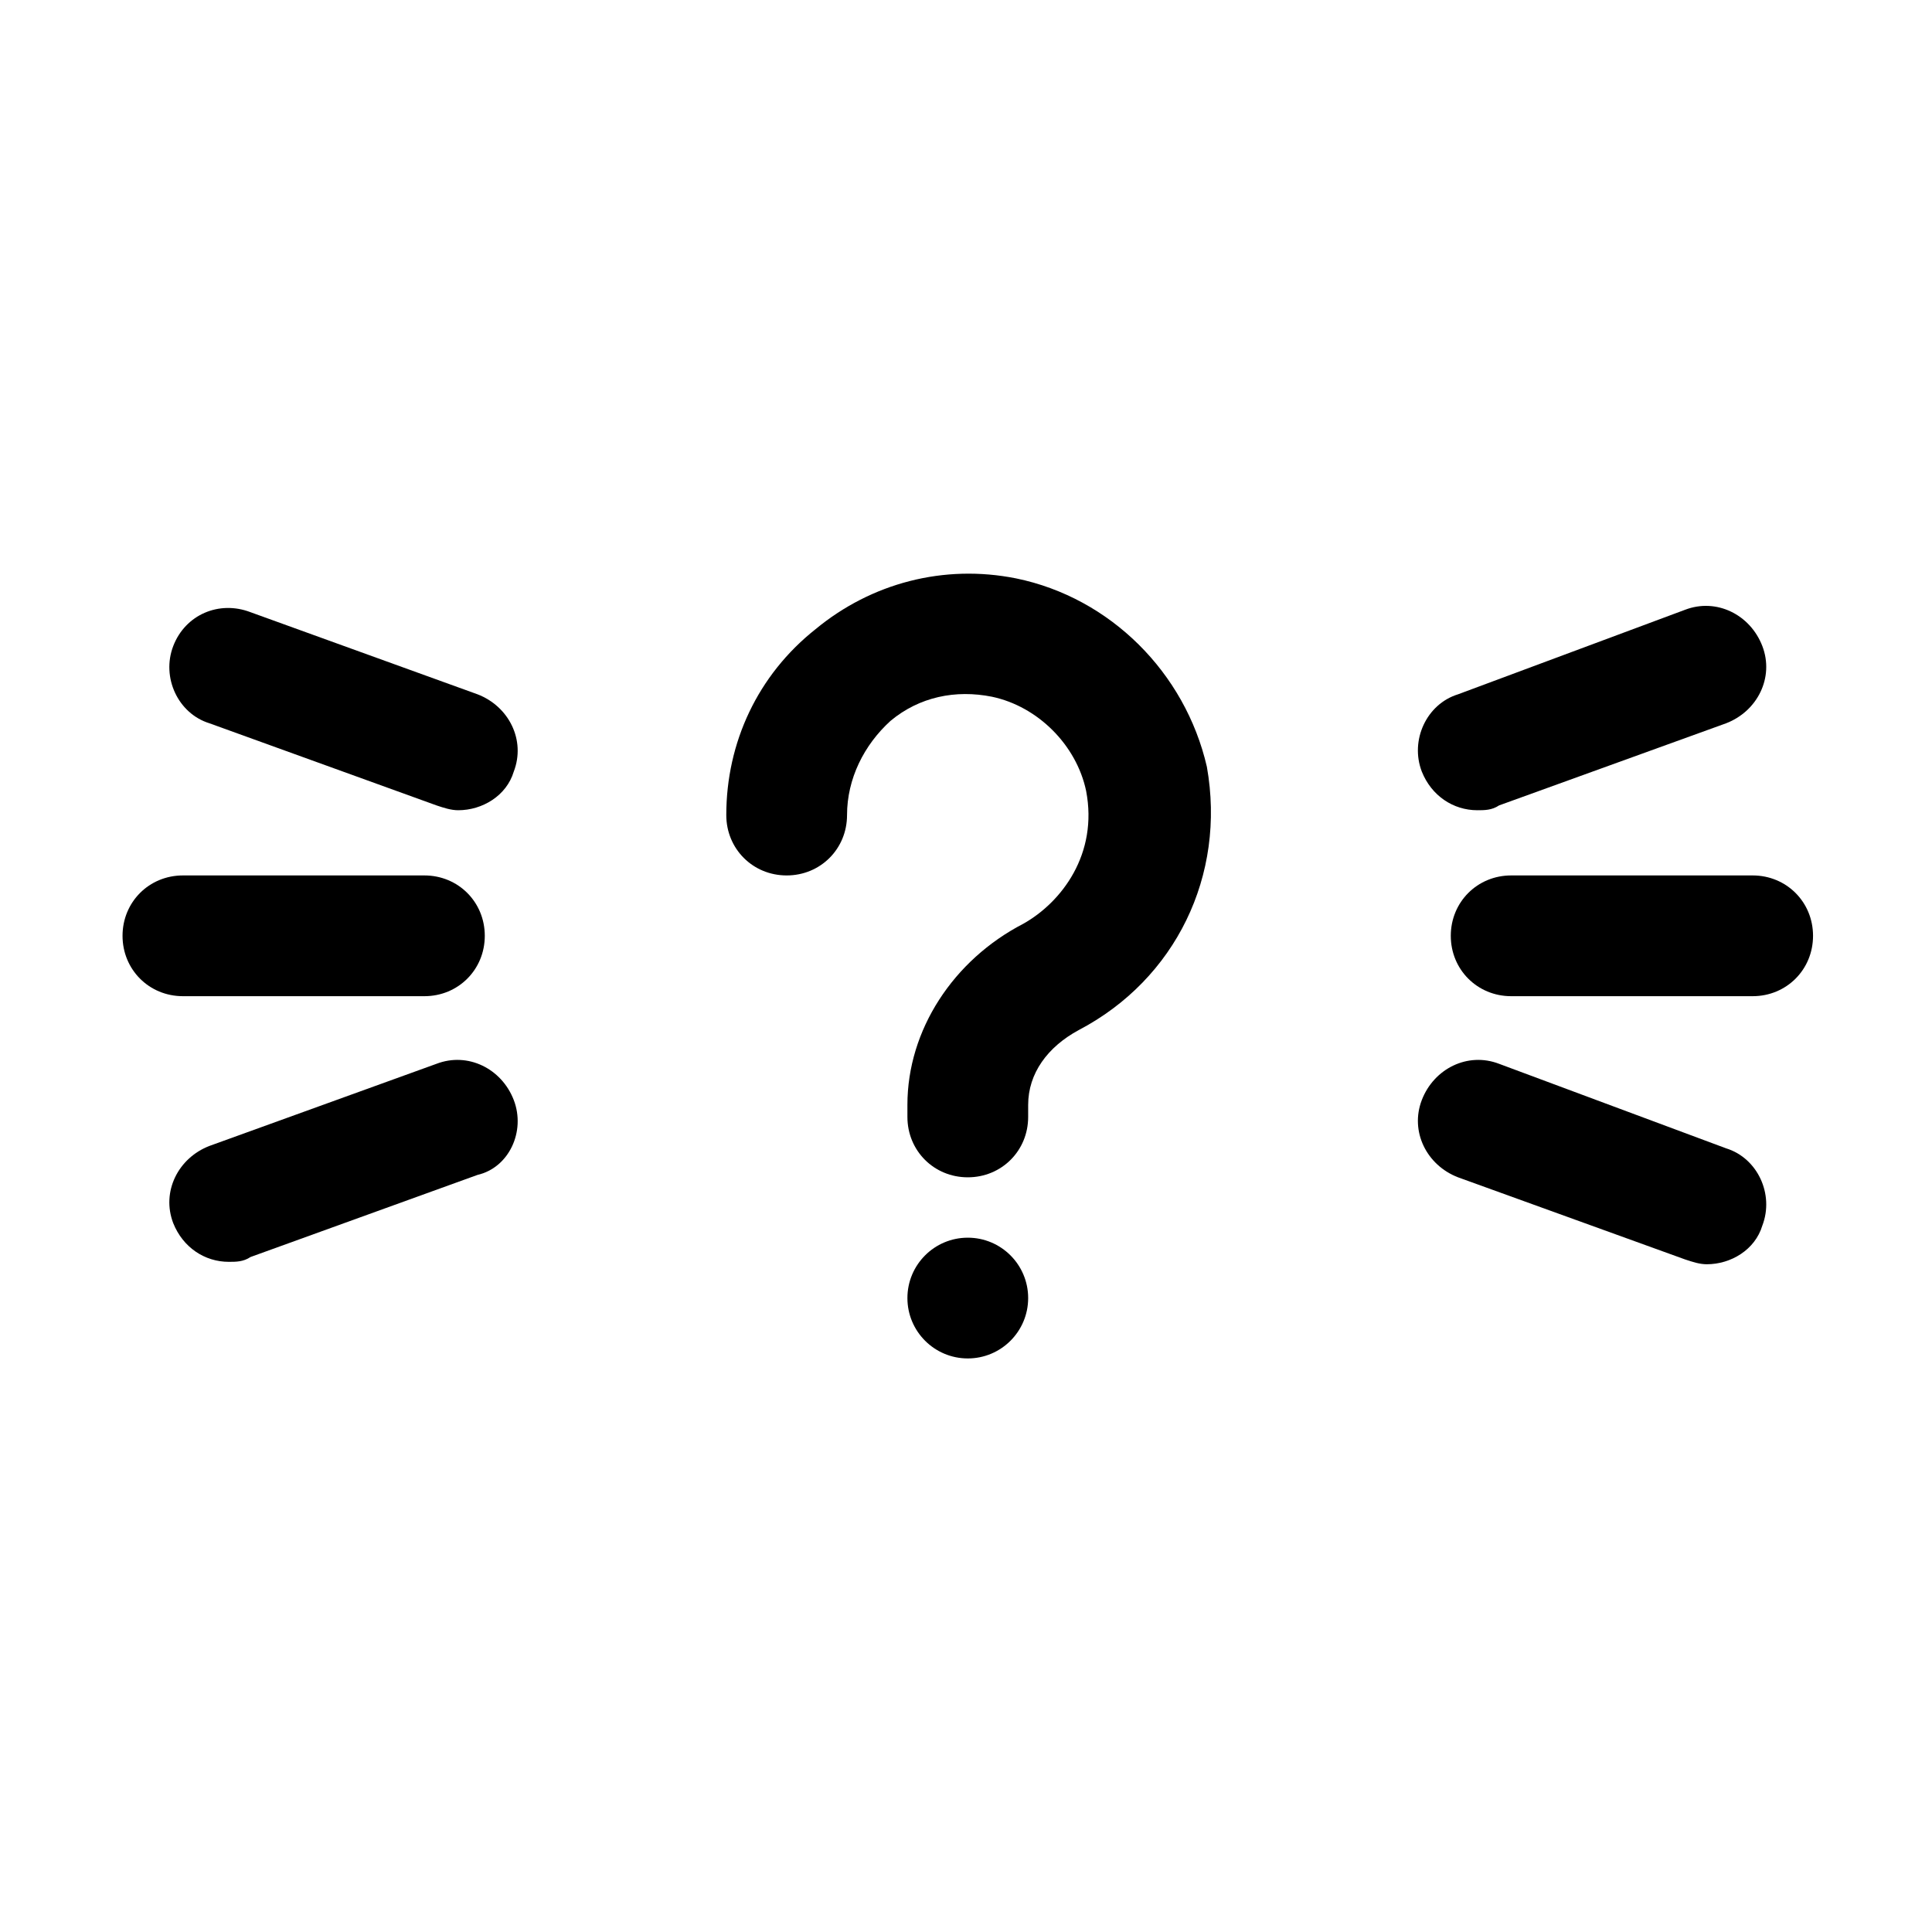 <?xml version="1.0" encoding="UTF-8" standalone="no"?>
<!-- https://thenounproject.com/icon/question-106023/ -->

<svg
  version="1.1"
  x="0px"
  y="0px"
  viewBox="0 0 80 80"
  xml:space="preserve"
  id="svg7"
  sodipodi:docname="question.svg"
  width="80"
  height="80"
  inkscape:version="1.3 (1:1.3+202307231459+0e150ed6c4)"
  xmlns:inkscape="http://www.inkscape.org/namespaces/inkscape"
  xmlns:sodipodi="http://sodipodi.sourceforge.net/DTD/sodipodi-0.dtd"
  xmlns="http://www.w3.org/2000/svg"
  xmlns:svg="http://www.w3.org/2000/svg"
>
  <defs id="defs7" />
  <sodipodi:namedview
    id="namedview7"
    pagecolor="#ffffff"
    bordercolor="#666666"
    borderopacity="1.0"
    inkscape:showpageshadow="2"
    inkscape:pageopacity="0.0"
    inkscape:pagecheckerboard="0"
    inkscape:deskcolor="#d1d1d1"
    showgrid="true"
    inkscape:zoom="8.16"
    inkscape:cx="50"
    inkscape:cy="45.098039"
    inkscape:window-width="1920"
    inkscape:window-height="1013"
    inkscape:window-x="0"
    inkscape:window-y="0"
    inkscape:window-maximized="1"
    inkscape:current-layer="svg7"
    ><inkscape:grid
      id="grid7"
      units="px"
      originx="0"
      originy="0"
      spacingx="1"
      spacingy="1"
      empcolor="#3f3fff"
      empopacity="0.251"
      color="#3f3fff"
      opacity="0.125"
      empspacing="5"
      dotted="false"
      gridanglex="30"
      gridanglez="30"
      visible="true"
  /></sodipodi:namedview>
  <circle cx="40.074" cy="53.75" r="2.5" id="circle1" />
  <path
    d="m 42.574,45.75 c 0,-1.3 0.8,-2.4 2.1,-3.1 4,-2.1 6.1,-6.4 5.3,-10.9 -0.9,-3.9 -4,-7 -7.9,-7.8 -3,-0.6 -6,0.2 -8.3,2.1 -2.4,1.9 -3.7,4.7 -3.7,7.7 0,1.4 1.1,2.5 2.5,2.5 1.4,0 2.5,-1.1 2.5,-2.5 0,-1.5 0.7,-2.9 1.8,-3.9 1.2,-1 2.7,-1.3 4.2,-1 1.9,0.4 3.5,2 3.9,3.9 0.5,2.6 -1,4.6 -2.6,5.5 -2.9,1.5 -4.8,4.4 -4.8,7.5 v 0.5 c 0,1.4 1.1,2.5 2.5,2.5 1.4,0 2.5,-1.1 2.5,-2.5 z"
    id="path1"
  />
  <path
    d="m 17.574,41.25 c 1.4,0 2.5,-1.1 2.5,-2.5 0,-1.4 -1.1,-2.5 -2.5,-2.5 H 7.574 c -1.4,0 -2.5,1.1 -2.5,2.5 0,1.4 1.1,2.5 2.5,2.5 z"
    id="path2"
  />
  <path
    d="m 72.574,36.25 h -10 c -1.4,0 -2.5,1.1 -2.5,2.5 0,1.4 1.1,2.5 2.5,2.5 h 10 c 1.4,0 2.5,-1.1 2.5,-2.5 0,-1.4 -1.1,-2.5 -2.5,-2.5 z"
    id="path3"
  />
  <path
    d="m 21.274,45.55 c -0.5,-1.3 -1.9,-2 -3.2,-1.5 l -9.4,3.4 c -1.3,0.5 -2,1.9 -1.5,3.2 0.4,1 1.3,1.6 2.3,1.6 0.3,0 0.6,0 0.9,-0.2 l 9.4,-3.4 c 1.3,-0.3 2,-1.8 1.5,-3.1 z"
    id="path4"
  />
  <path
    d="m 58.874,31.95 c 0.4,1 1.3,1.6 2.3,1.6 0.3,0 0.6,0 0.9,-0.2 l 9.4,-3.4 c 1.3,-0.5 2,-1.9 1.5,-3.2 -0.5,-1.3 -1.9,-2 -3.2,-1.5 l -9.4,3.5 c -1.3,0.4 -2,1.9 -1.5,3.2 z"
    id="path5"
  />
  <path
    d="m 8.674,29.95 9.4,3.4 c 0.3,0.1 0.6,0.2 0.9,0.2 1,0 2,-0.6 2.3,-1.6 0.5,-1.3 -0.2,-2.7 -1.5,-3.2 l -9.4,-3.4 c -1.3,-0.5 -2.7,0.1 -3.2,1.4 -0.5,1.3 0.2,2.8 1.5,3.2 z"
    id="path6"
  />
  <path
    d="m 71.474,47.55 -9.4,-3.5 c -1.3,-0.5 -2.7,0.2 -3.2,1.5 -0.5,1.3 0.2,2.7 1.5,3.2 l 9.4,3.4 c 0.3,0.1 0.6,0.2 0.9,0.2 1,0 2,-0.6 2.3,-1.6 0.5,-1.3 -0.2,-2.8 -1.5,-3.2 z"
    id="path7"
  />
</svg>
